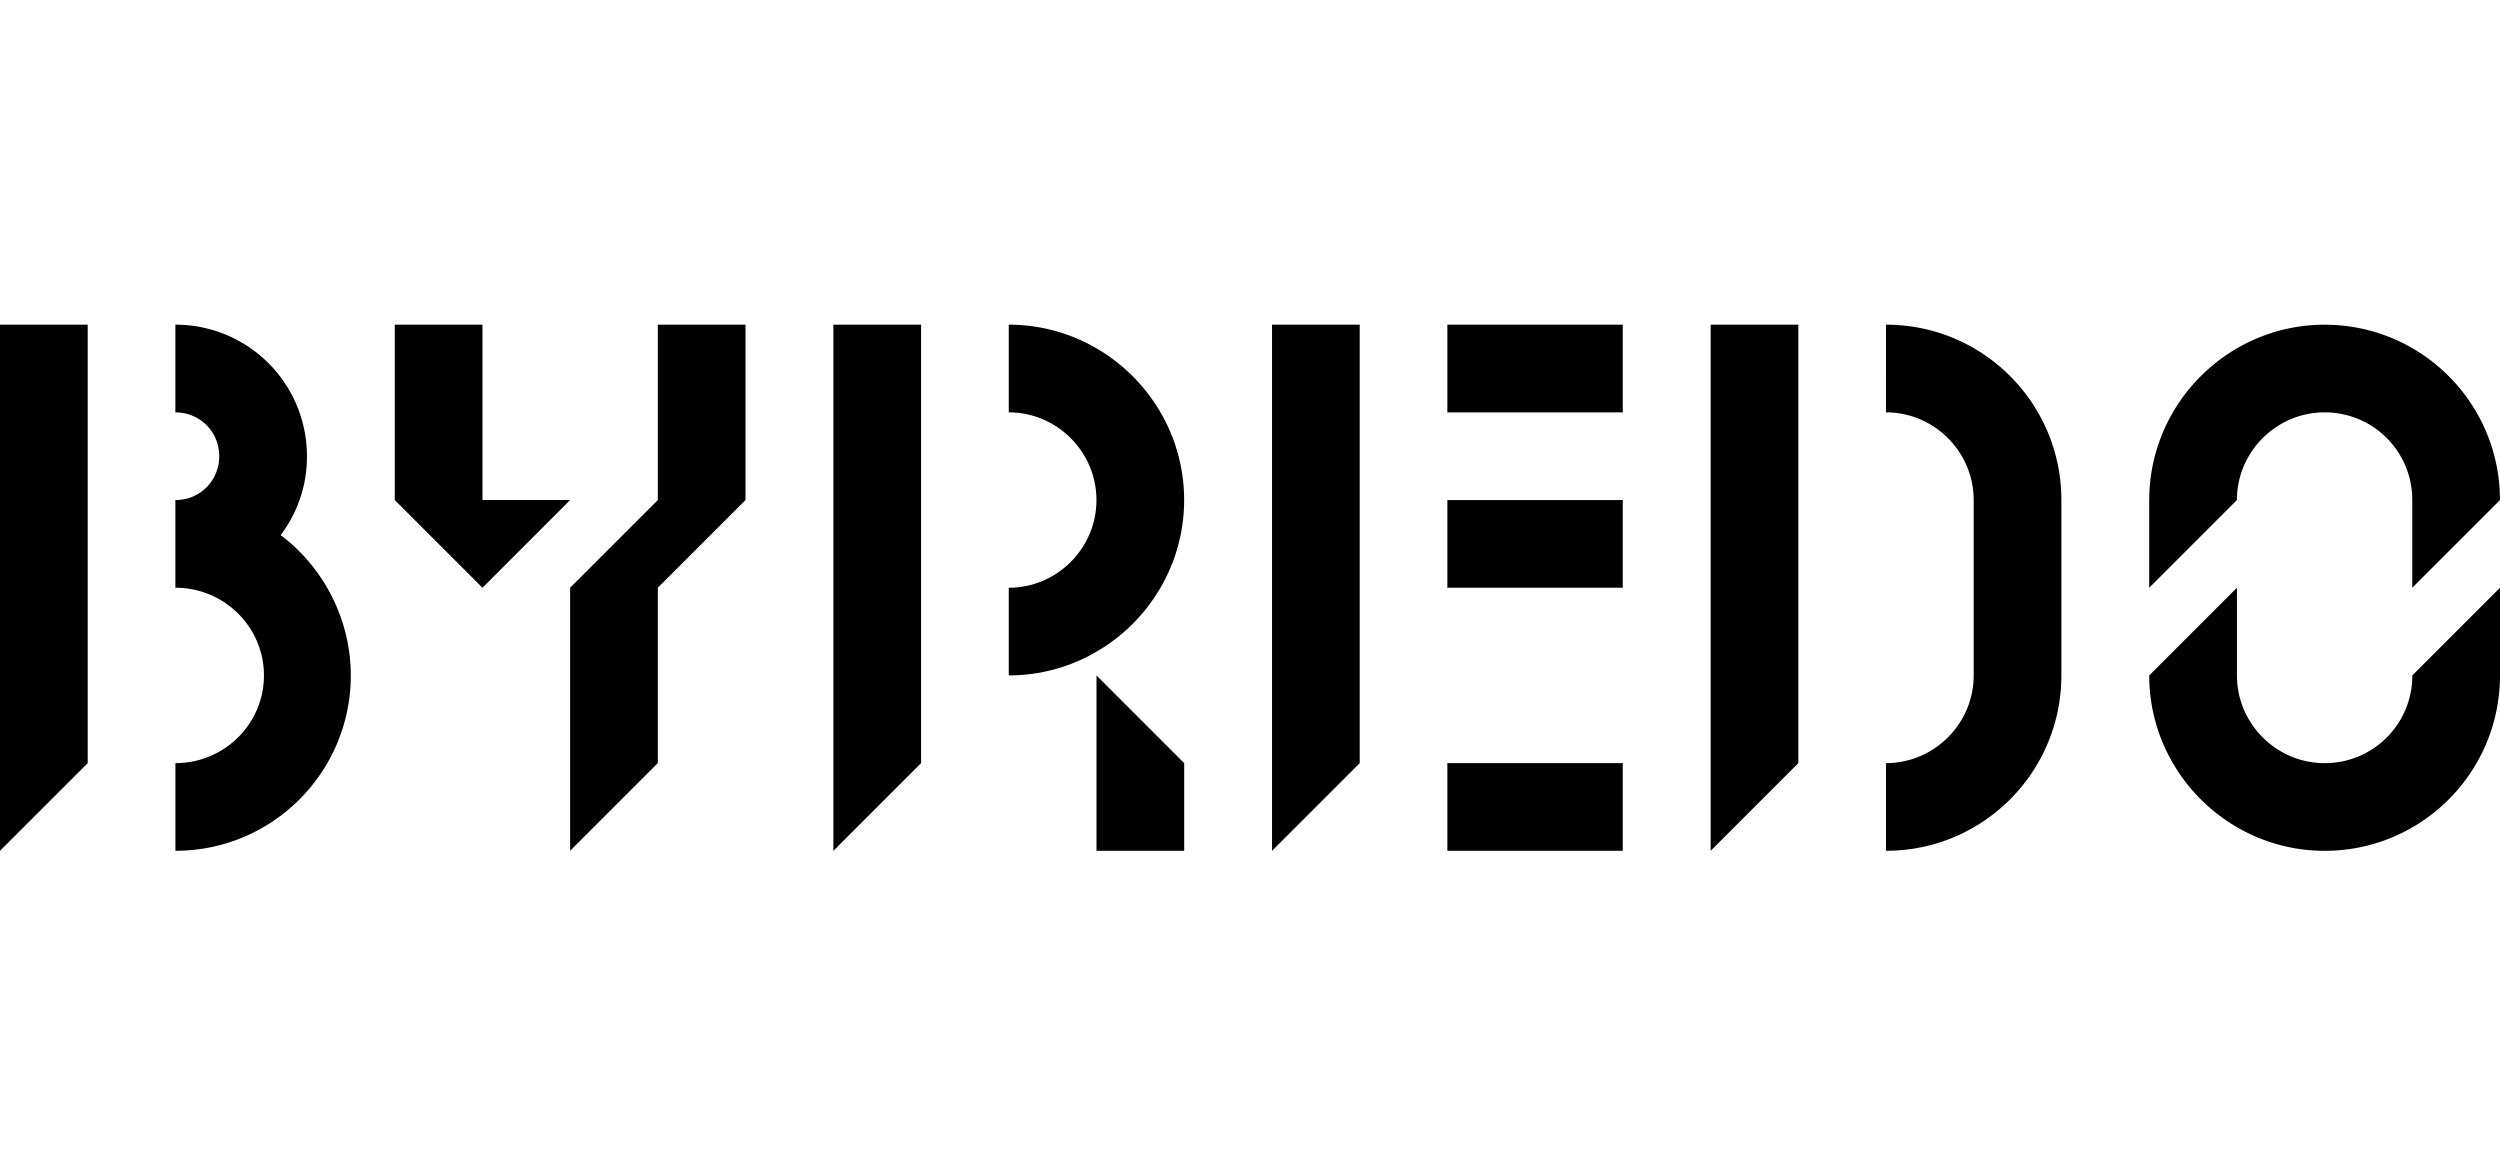 <svg width="154" height="72" viewBox="0 0 154 72" xmlns="http://www.w3.org/2000/svg">
    <defs>
        <filter color-interpolation-filters="auto" id="a">
            <feColorMatrix in="SourceGraphic" values="0 0 0 0 0.184 0 0 0 0 0.435 0 0 0 0 0.478 0 0 0 1 0"/>
        </filter>
        <filter color-interpolation-filters="auto" id="b">
            <feColorMatrix in="SourceGraphic" values="0 0 0 0 0.184 0 0 0 0 0.435 0 0 0 0 0.478 0 0 0 1 0"/>
        </filter>
    </defs>
    <g transform="translate(14 -625)" filter="url(#a)" fill="none" fill-rule="evenodd">
        <g transform="translate(-14 625)" filter="url(#b)">
            <g fill="#000" fill-rule="nonzero">
                <path d="M0 20h5.402v27.009L0 52.41V20zm10.804 27.009c3.026 0 5.455-2.431 5.455-5.402 0-2.97-2.431-5.402-5.455-5.402v-5.401c1.512 0 2.7-1.19 2.7-2.7 0-1.512-1.188-2.7-2.7-2.7V20a8.093 8.093 0 0 1 8.104 8.103 7.98 7.98 0 0 1-1.62 4.86c2.593 1.946 4.321 5.132 4.321 8.642 0 5.943-4.806 10.803-10.803 10.803v-5.4h-.002zM24.318 30.804V20h5.402v10.801h5.402l-5.402 5.404-5.402-5.401zm10.802 5.401 5.402-5.401V20h5.401v10.801l-5.401 5.402v10.804l-5.402 5.401V36.205zM51.337 20h5.402v27.009l-5.402 5.402V20zM62.14 36.205c2.973 0 5.402-2.43 5.402-5.401 0-2.971-2.432-5.402-5.402-5.402V20c5.943 0 10.803 4.86 10.803 10.801 0 5.944-4.86 10.804-10.803 10.804v-5.4zm5.404 5.402 5.402 5.402v5.402h-5.402V41.607zM78.357 20h5.401v27.009l-5.401 5.402V20zm10.801 0h10.804v5.402H89.158V20zm0 10.804h10.804v5.401H89.158v-5.401zm0 16.205h10.804v5.402H89.158v-5.402zM105.376 20h5.402v27.009l-5.402 5.402V20zm10.801 27.009c2.973 0 5.402-2.431 5.402-5.402V30.804c0-2.971-2.431-5.402-5.402-5.402V20c5.997 0 10.804 4.86 10.804 10.801v10.804c0 5.943-4.807 10.803-10.804 10.803v-5.4zM132.393 30.804c0-5.942 4.86-10.802 10.801-10.802 5.998 0 10.804 4.86 10.804 10.802l-5.402 5.401v-5.401a5.384 5.384 0 0 0-5.402-5.402c-2.97 0-5.401 2.431-5.401 5.402l-5.402 5.401v-5.401h.002zm0 10.803 5.402-5.402v5.402c0 2.97 2.43 5.402 5.401 5.402a5.382 5.382 0 0 0 5.402-5.402L154 36.205v5.402c0 5.943-4.806 10.804-10.804 10.804-5.94 0-10.803-4.86-10.803-10.804z"/>
            </g>
        </g>
    </g>
</svg>
